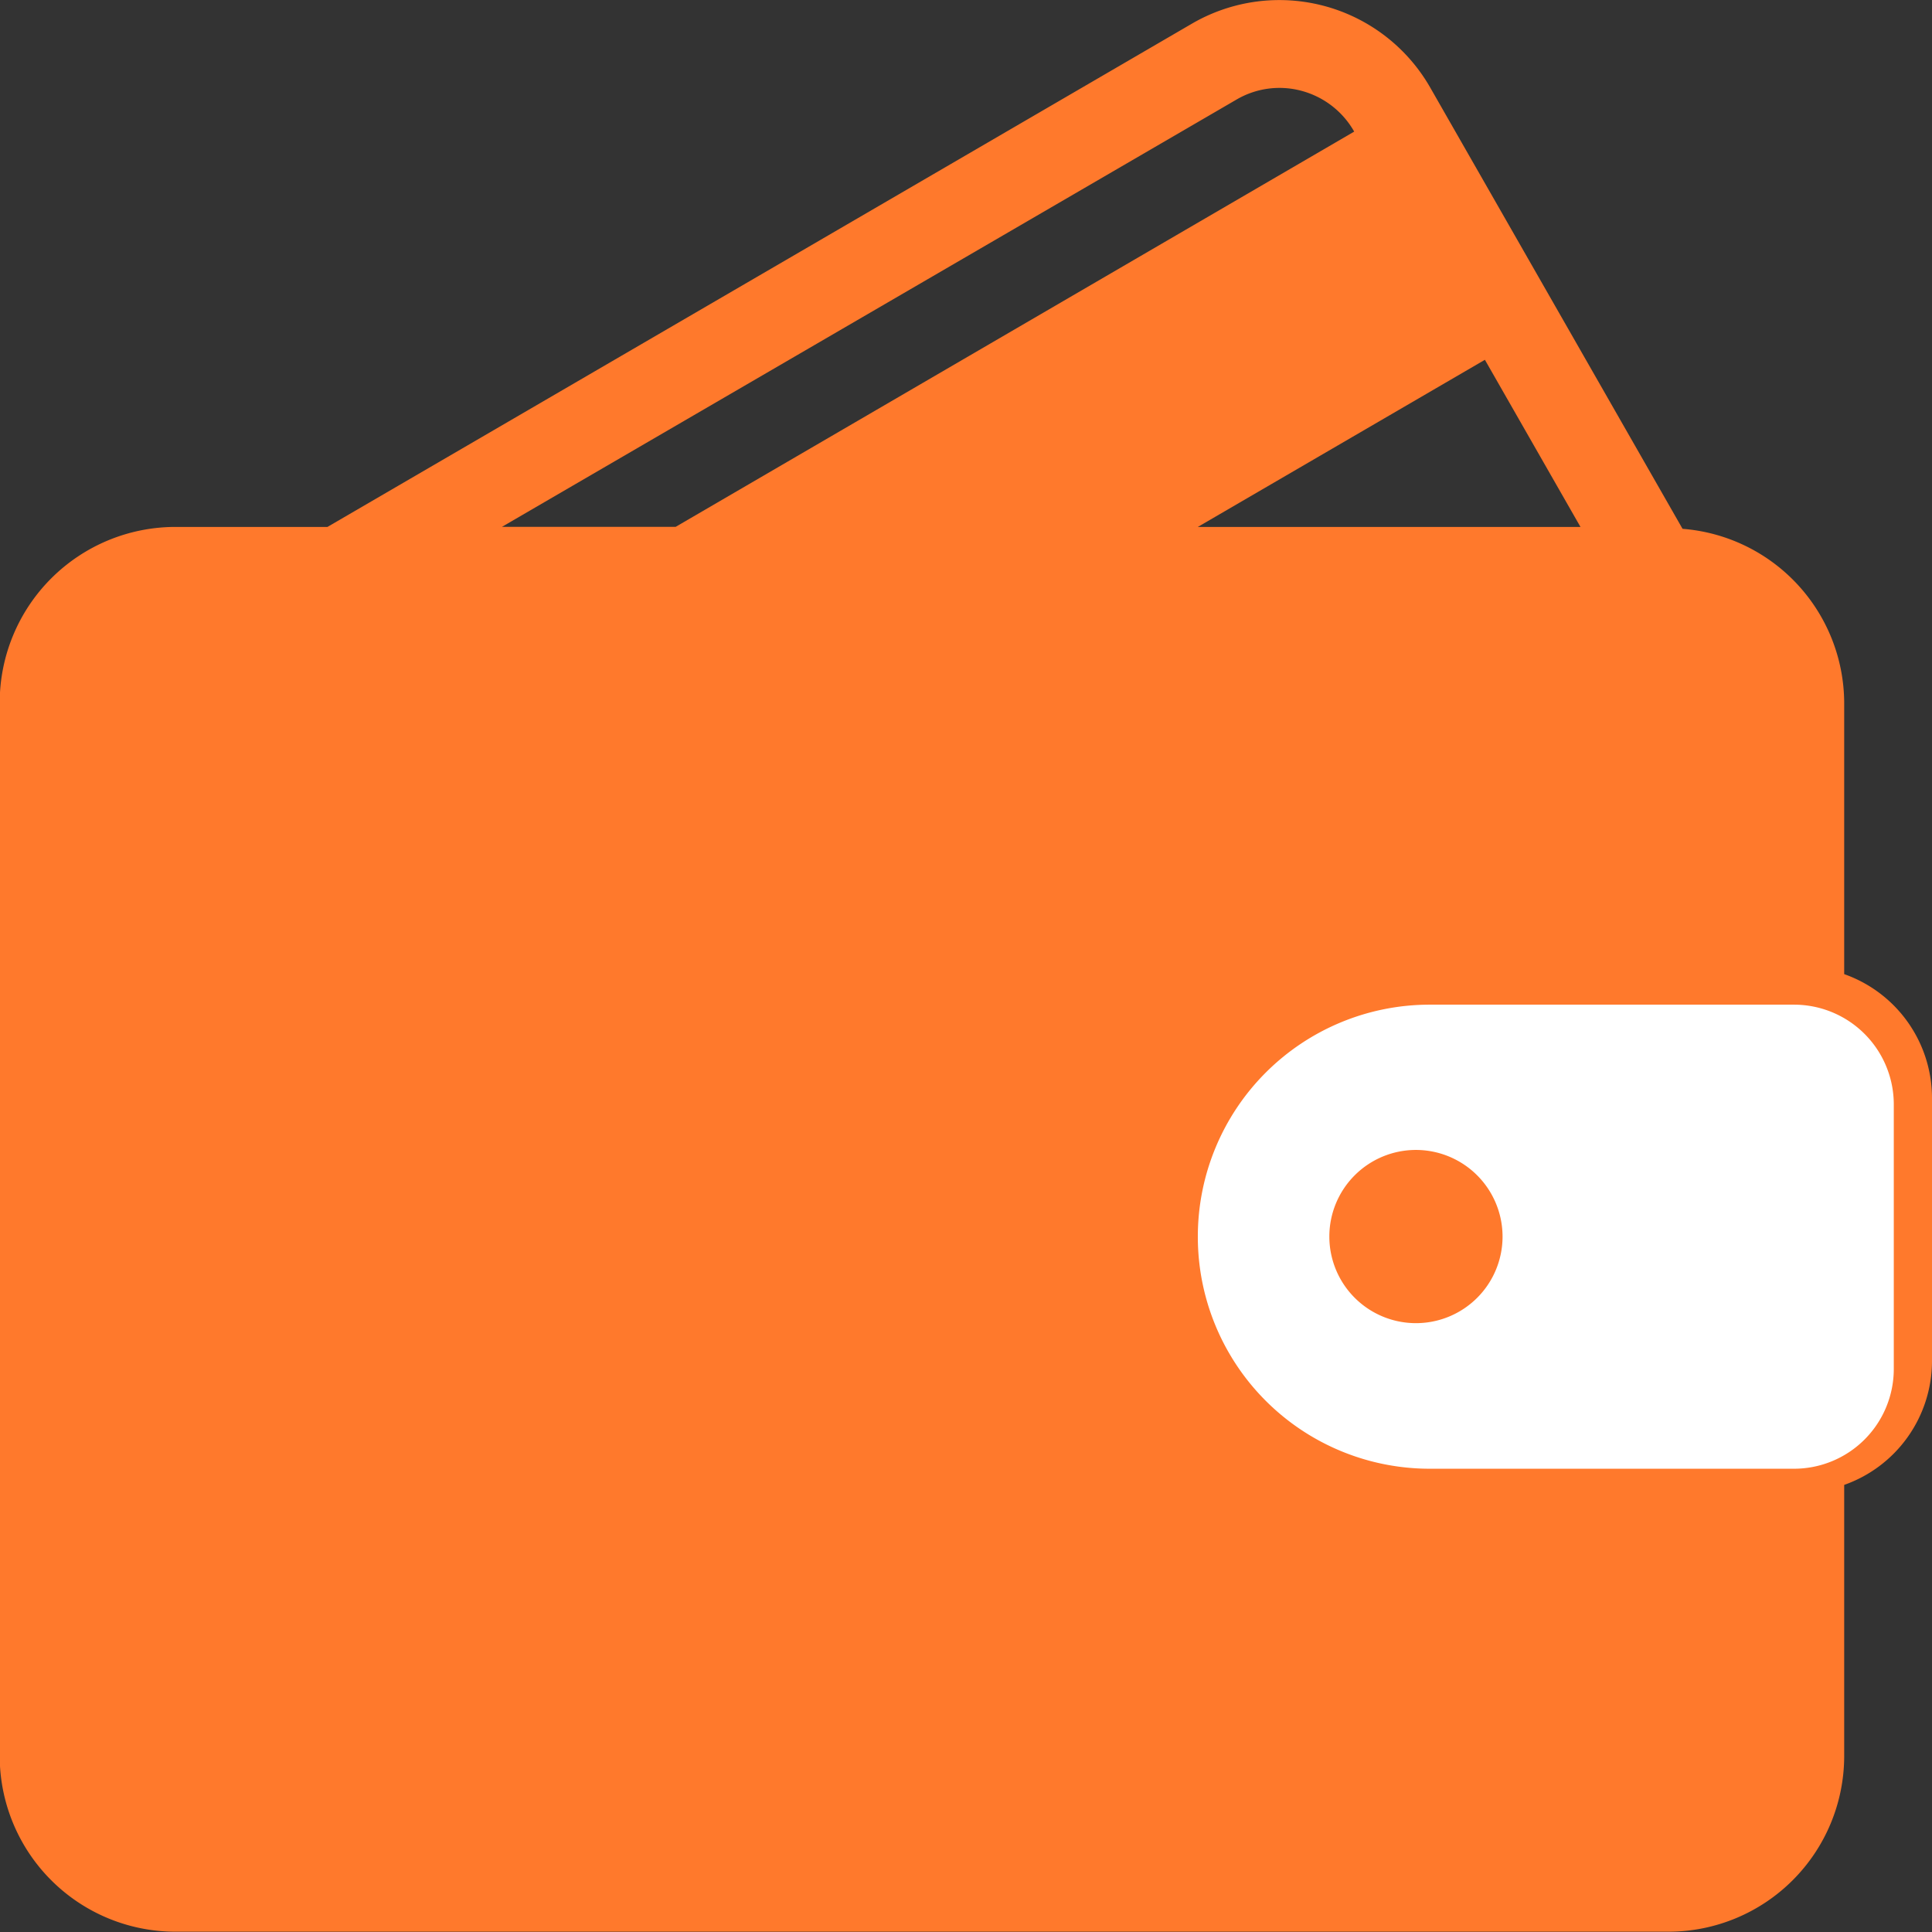 <svg xmlns="http://www.w3.org/2000/svg" width="19.363" height="19.363" viewBox="0 0 19.363 19.363">
  <rect x="0" y="0" width="19.363" height="19.363" fill="#333333" stroke="none"/>
  <g id="wallet" transform="translate(-0.003 0)">
    <g id="Group_37189" data-name="Group 37189" transform="translate(0.003 0)">
      <g id="Group_37188" data-name="Group 37188" transform="translate(0 0)">
        <path id="Path_26" data-name="Path 26" d="M18.486,9.763V7.041A1.757,1.757,0,0,0,16.866,5.3L14.339.881A1.742,1.742,0,0,0,11.949.237L3.285,5.281H1.763A1.762,1.762,0,0,0,0,7.041V17.6a1.762,1.762,0,0,0,1.76,1.76H16.726a1.762,1.762,0,0,0,1.76-1.76V14.882a1.318,1.318,0,0,0,.88-1.239V11A1.318,1.318,0,0,0,18.486,9.763ZM15.843,5.281H12.008l2.877-1.675ZM12.392,1A.851.851,0,0,1,13.046.91a.863.863,0,0,1,.529.409v0l-6.8,3.961H5.034Zm5.214,6.044v2.64c-4.1,0-4.1,5.281,0,5.281Z" transform="translate(-0.003 0)" fill="#ff792c"/>
        <path id="Path_262" data-name="Path 262" d="M-2.676,0H.975a1,1,0,0,1,1,1V3.651a1,1,0,0,1-1,1H-2.676A2.324,2.324,0,0,1-5,2.324,2.324,2.324,0,0,1-2.676,0Z" transform="translate(17.005 10.069)" fill="#fff"/>
        <path id="Path_27" data-name="Path 27" d="M342.2,277.341a.868.868,0,1,0,.868.868A.869.869,0,0,0,342.2,277.341Z" transform="translate(-328.009 -265.816)" fill="#ff792c"/>
      </g>
    </g>
  </g>
</svg>
